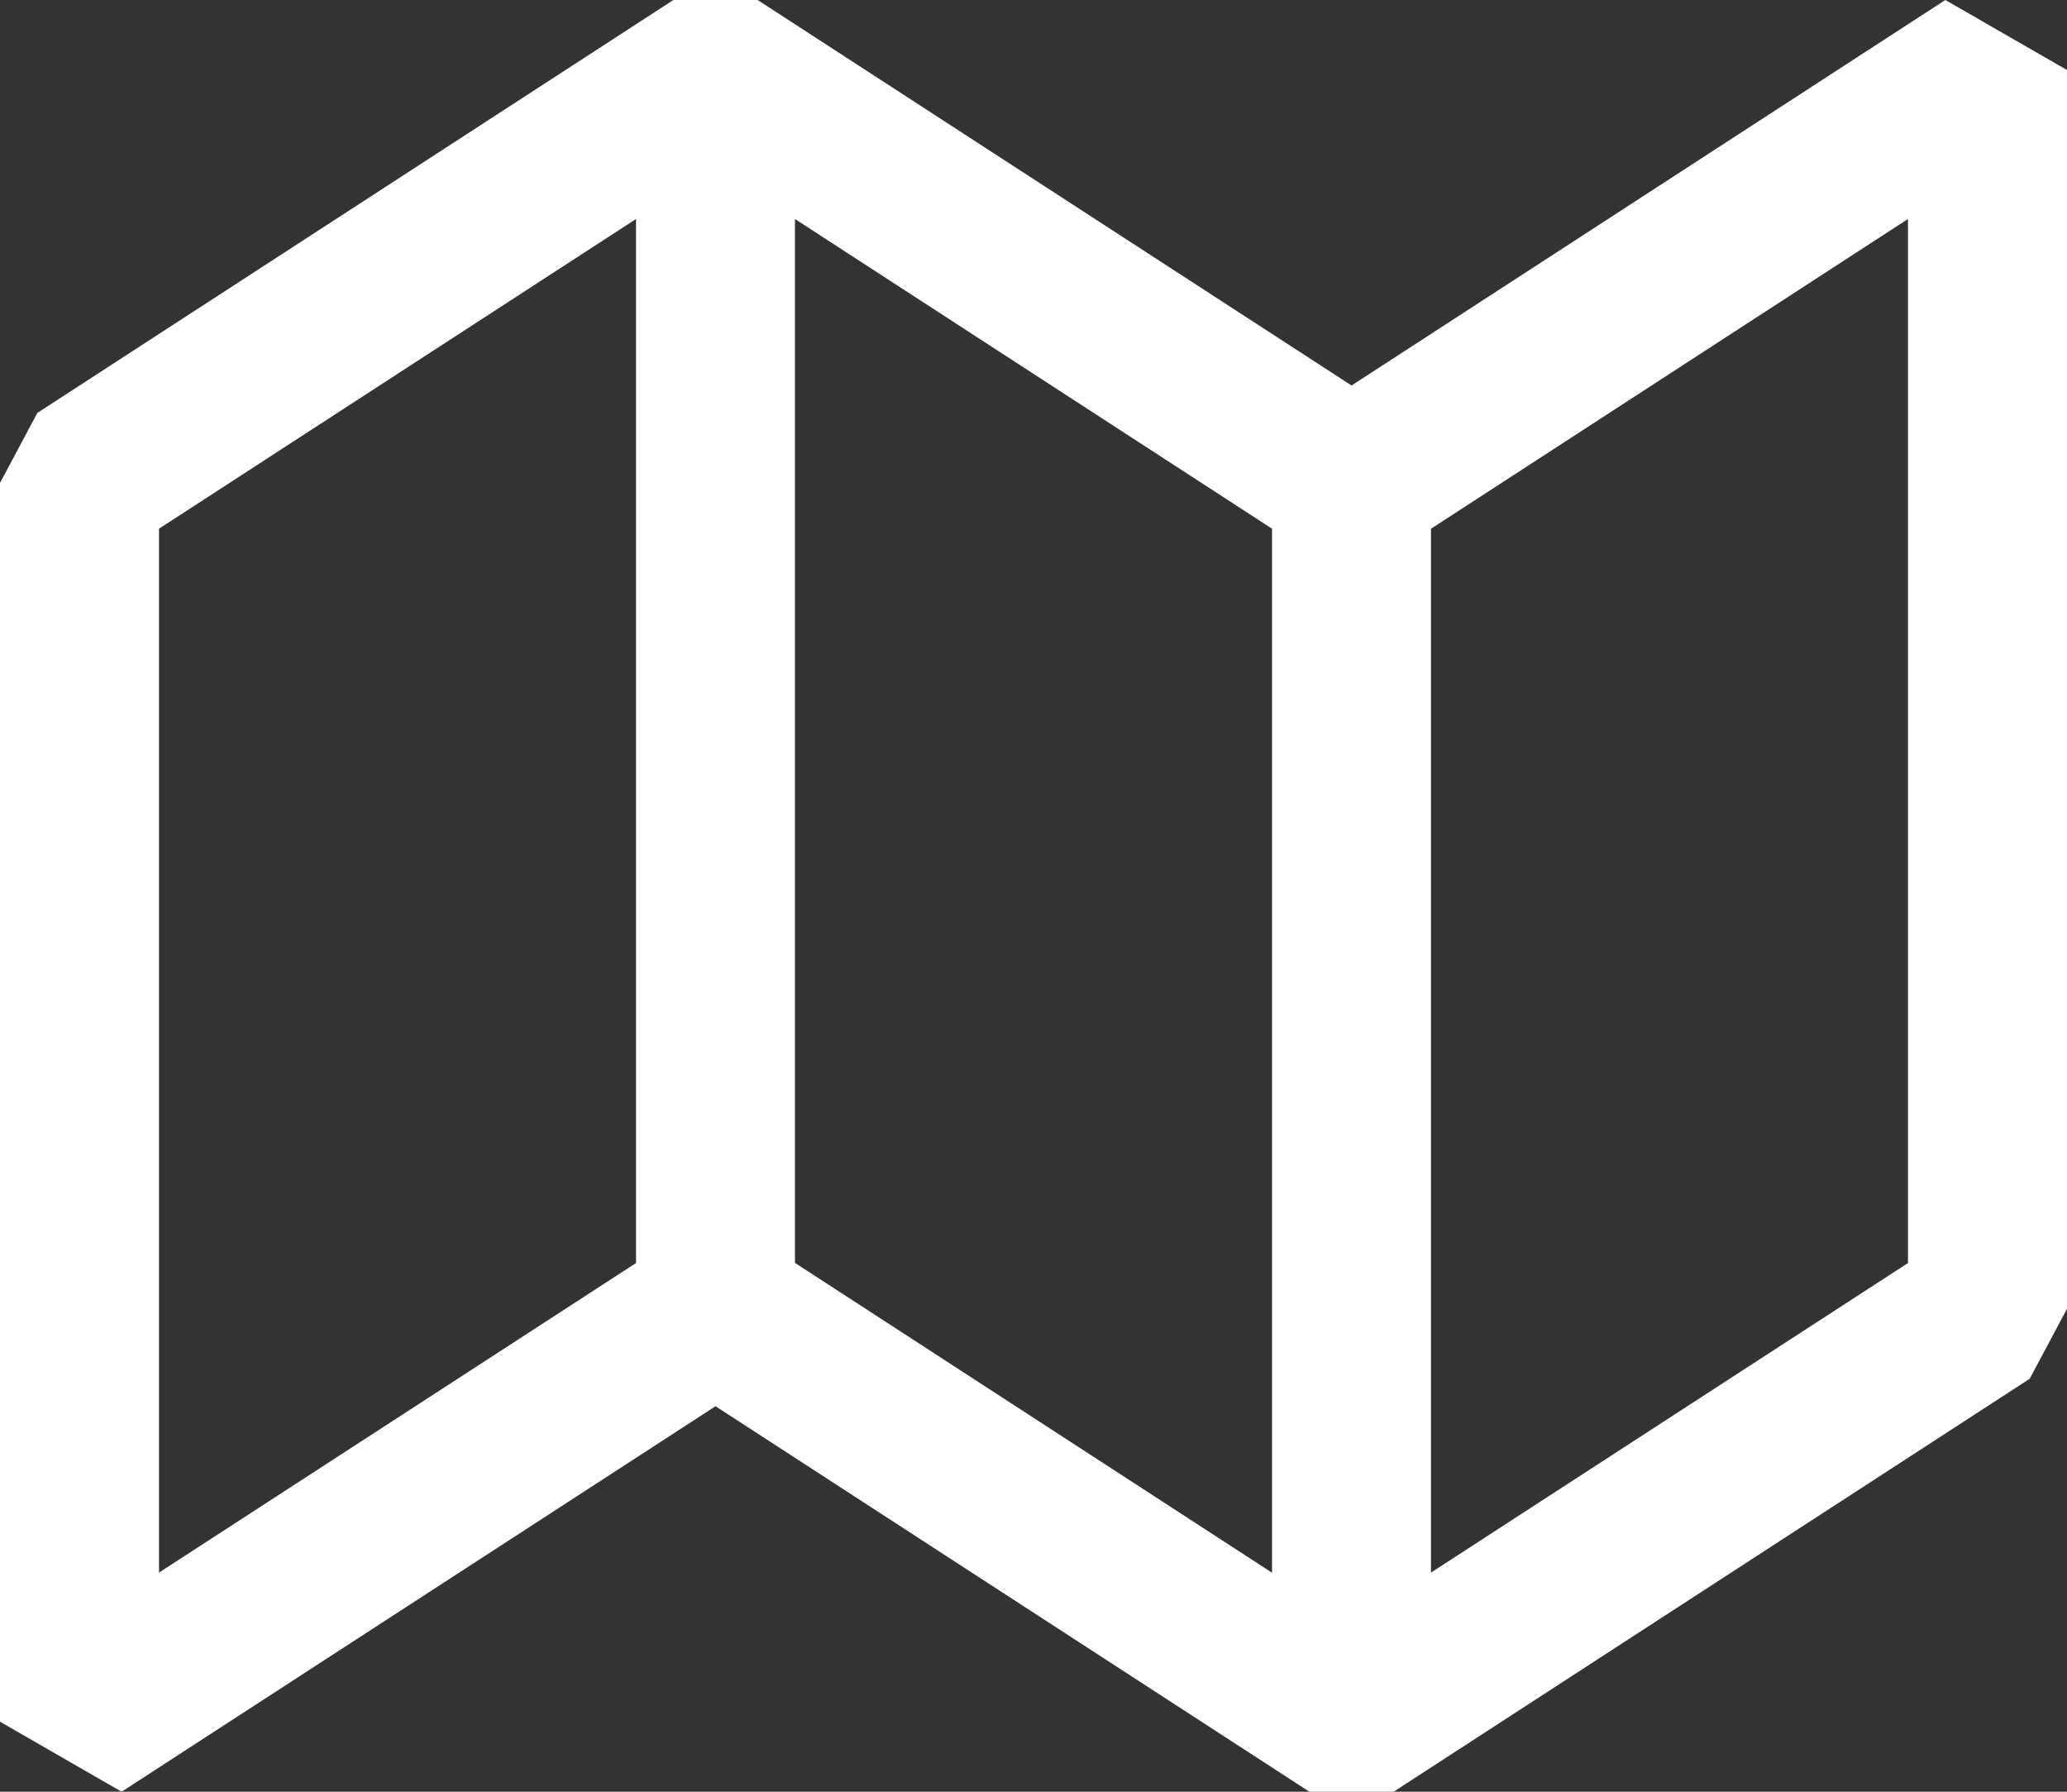<svg xmlns="http://www.w3.org/2000/svg" width="30" height="26" fill="none"><rect width="100%" height="100%" fill="#333333" stroke="none"/><path fill="#fff" d="M2.308 7.672V22.82l6.923-4.492V3.178zm9.23-4.494v15.148l6.924 4.496V7.672zm-1.153 17.228L1.765 26 0 24.984V7.008l.542-1.016L9.773 0h1.223l8.62 5.594L28.234 0 30 1.016v17.976l-.542 1.016L20.227 26h-1.223zM20.769 7.672V22.82l6.923-4.492V3.178L20.77 7.672z"/></svg>